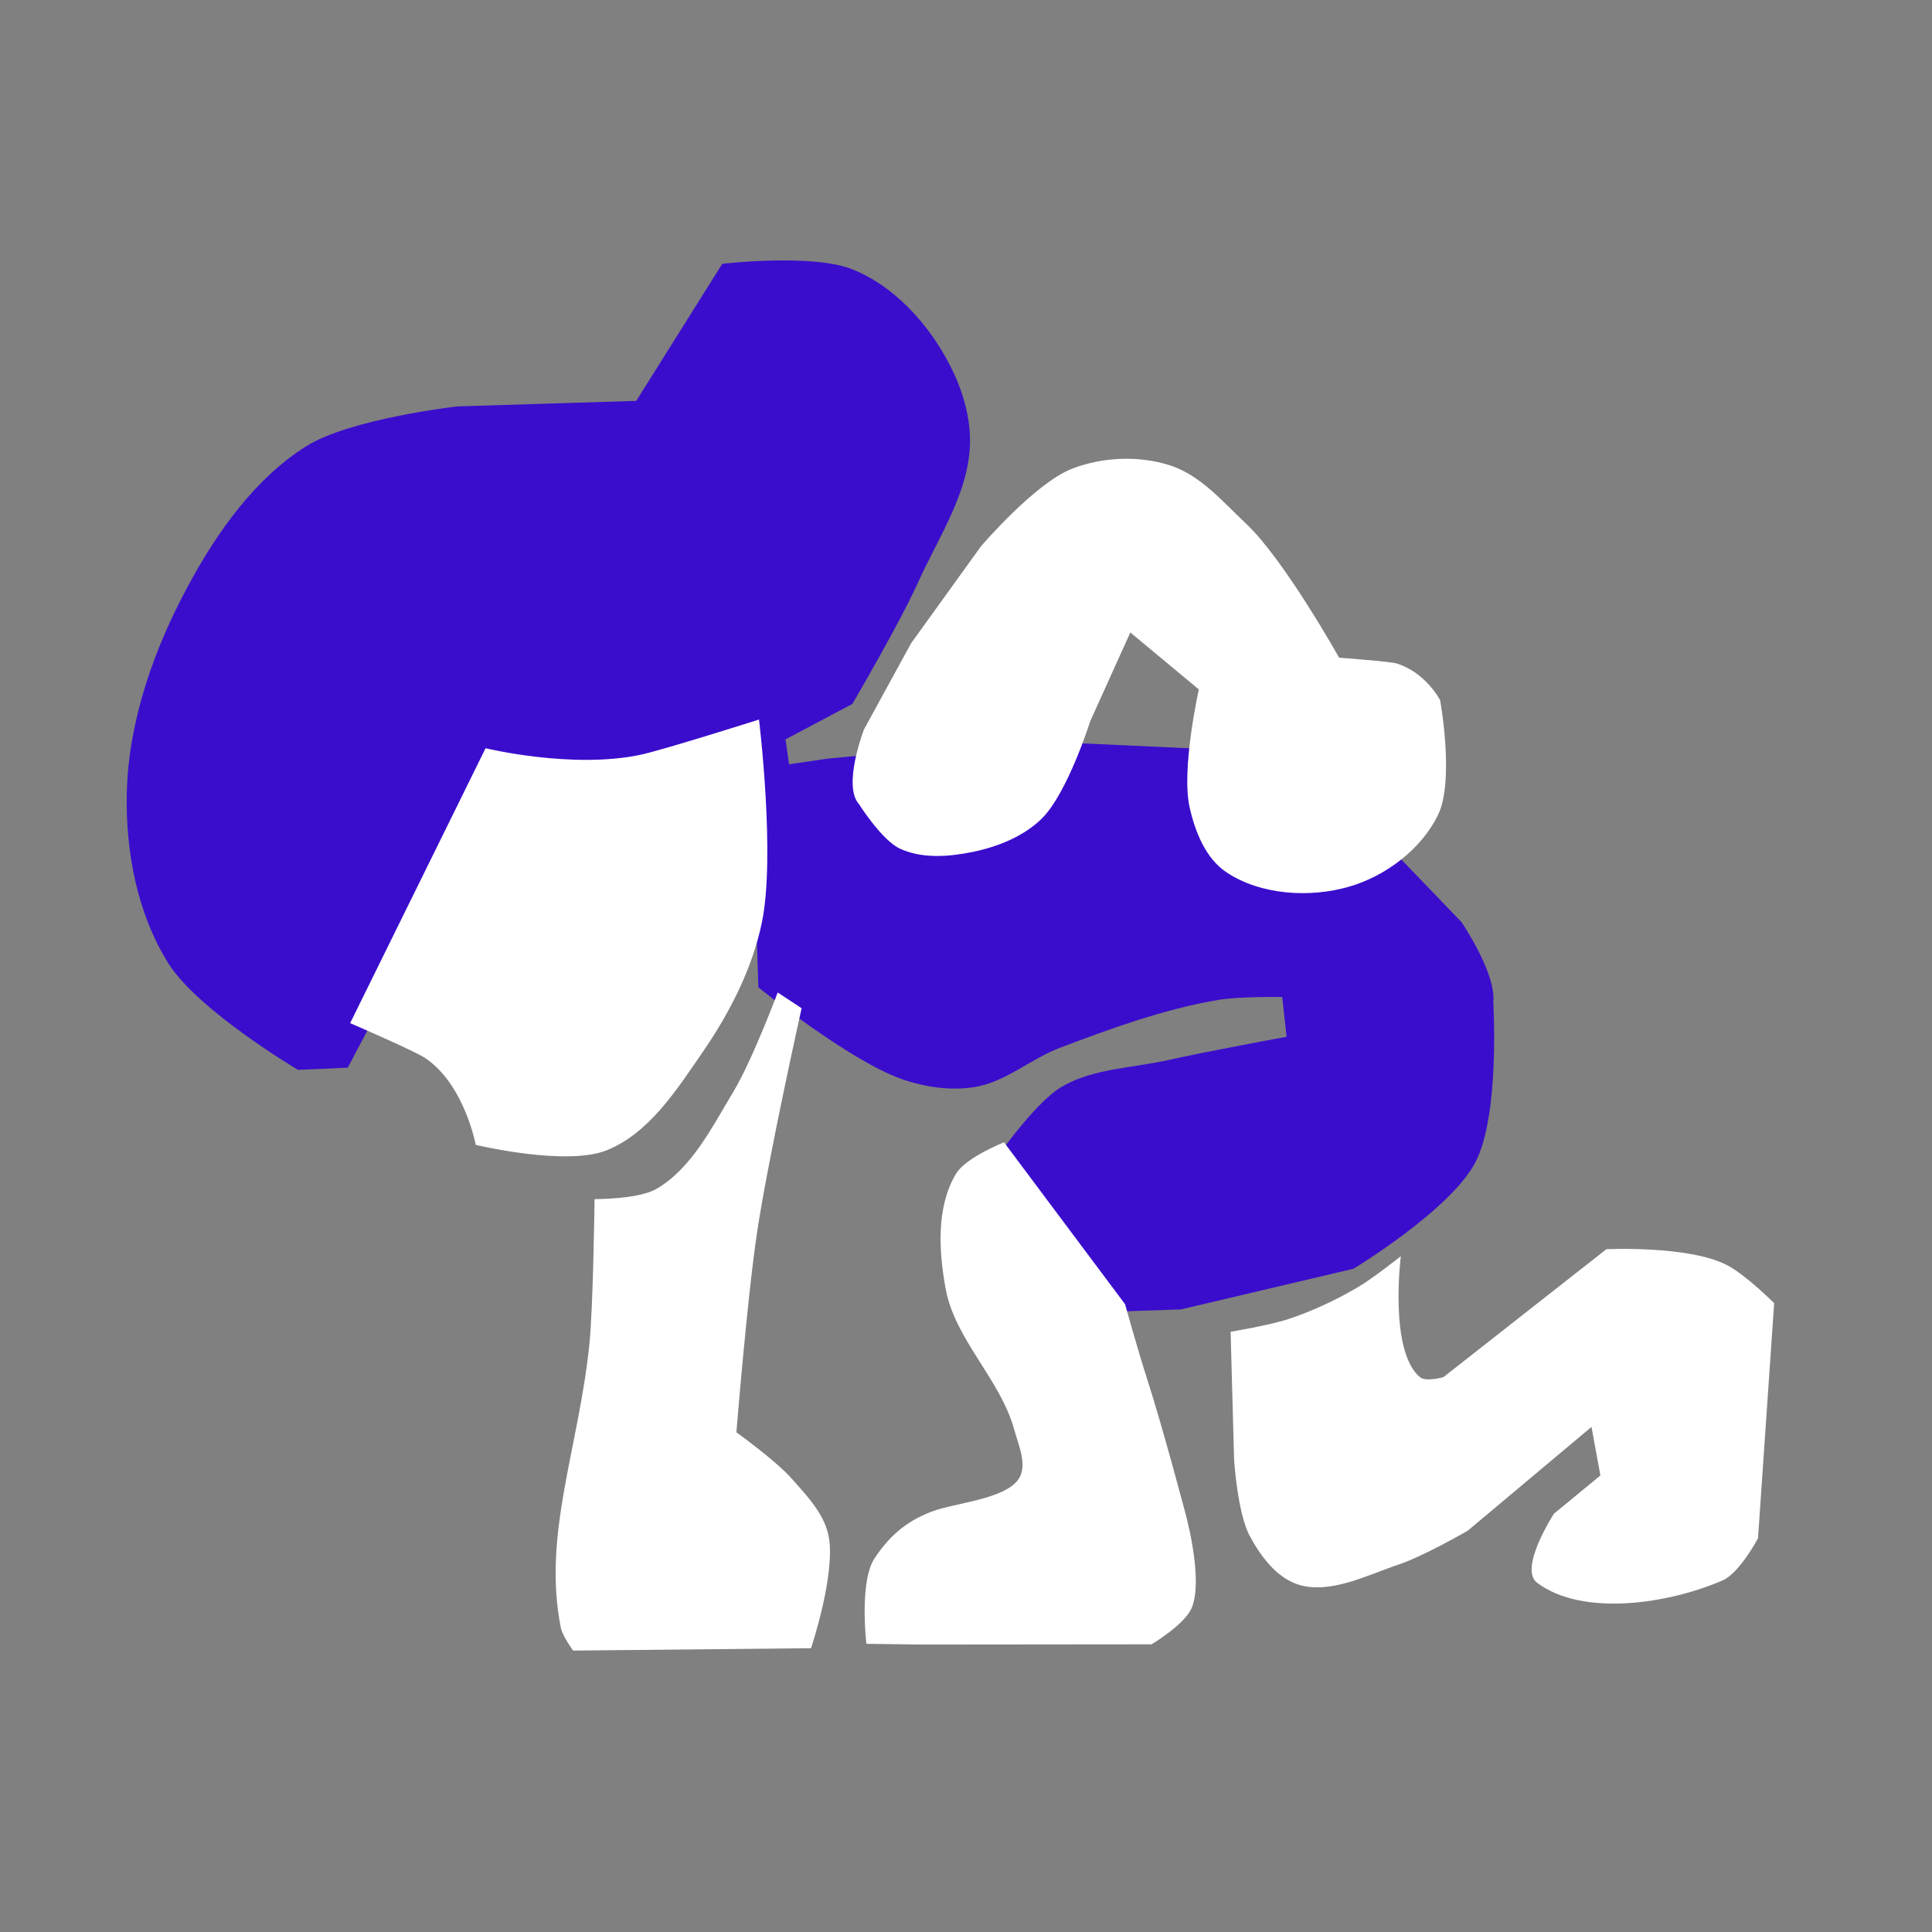 <?xml version="1.0" encoding="UTF-8" standalone="no"?>
<!-- Created with Inkscape (http://www.inkscape.org/) -->

<svg
   width="128"
   height="128"
   viewBox="0 0 33.867 33.867"
   version="1.1"
   id="svg30007"
   inkscape:version="1.2.1 (9c6d41e410, 2022-07-14, custom)"
   sodipodi:docname="splashdown.svg"
   inkscape:export-filename="splashdown.png"
   inkscape:export-xdpi="192"
   inkscape:export-ydpi="192"
   xmlns:inkscape="http://www.inkscape.org/namespaces/inkscape"
   xmlns:sodipodi="http://sodipodi.sourceforge.net/DTD/sodipodi-0.dtd"
   xmlns:xlink="http://www.w3.org/1999/xlink"
   xmlns="http://www.w3.org/2000/svg"
   xmlns:svg="http://www.w3.org/2000/svg">
  <rect x="0" y="0" width="33.867" height="33.867" fill="#808080" stroke="none"/>
  <sodipodi:namedview
     id="namedview30009"
     pagecolor="#c1c1c1"
     bordercolor="#666666"
     borderopacity="1.0"
     inkscape:showpageshadow="2"
     inkscape:pageopacity="0"
     inkscape:pagecheckerboard="true"
     inkscape:deskcolor="#7b7b7b"
     inkscape:document-units="mm"
     showgrid="false"
     inkscape:zoom="2.8062289"
     inkscape:cx="128.82057"
     inkscape:cy="7.3051775"
     inkscape:window-width="1916"
     inkscape:window-height="1036"
     inkscape:window-x="0"
     inkscape:window-y="20"
     inkscape:window-maximized="1"
     inkscape:current-layer="layer1" />
  <defs
     id="defs30004">
    <linearGradient
       inkscape:collect="always"
       xlink:href="#linearGradient53638"
       id="linearGradient9421"
       x1="12.863"
       y1="86.997"
       x2="37.088"
       y2="86.997"
       gradientUnits="userSpaceOnUse"
       gradientTransform="translate(-10.776,-73.189)" />
    <linearGradient
       id="linearGradient53638"
       inkscape:swatch="solid">
      <stop
         style="stop-color:#3a0dcd;stop-opacity:1;"
         offset="0"
         id="stop53636" />
    </linearGradient>
    <linearGradient
       inkscape:collect="always"
       xlink:href="#linearGradient10125"
       id="linearGradient10127"
       x1="51.505"
       y1="89.925"
       x2="58.721"
       y2="89.925"
       gradientUnits="userSpaceOnUse" />
    <linearGradient
       id="linearGradient10125"
       inkscape:swatch="solid">
      <stop
         style="stop-color:#ffffff;stop-opacity:1;"
         offset="0"
         id="stop10123" />
    </linearGradient>
    <linearGradient
       inkscape:collect="always"
       xlink:href="#linearGradient10125"
       id="linearGradient10133"
       x1="55.064"
       y1="96.67"
       x2="60.028"
       y2="96.67"
       gradientUnits="userSpaceOnUse" />
    <linearGradient
       inkscape:collect="always"
       xlink:href="#linearGradient10125"
       id="linearGradient10139"
       x1="60.416"
       y1="97.94"
       x2="66.397"
       y2="97.94"
       gradientUnits="userSpaceOnUse" />
    <linearGradient
       inkscape:collect="always"
       xlink:href="#linearGradient10125"
       id="linearGradient10145"
       x1="66.804"
       y1="98.375"
       x2="76.603"
       y2="98.375"
       gradientUnits="userSpaceOnUse" />
  </defs>
  <g
     inkscape:label="Layer 1"
     inkscape:groupmode="layer"
     id="layer1">
    <path
       style="fill:url(#linearGradient9421);fill-opacity:1;stroke:none;stroke-width:0.265px;stroke-linecap:butt;stroke-linejoin:miter;stroke-opacity:1"
       d="m 13.769,12.961 1.172,-0.621 c 0,0 0.819,-1.394 1.151,-2.129 0.362,-0.8 0.905,-1.593 0.912,-2.471 0.005,-0.638 -0.271,-1.281 -0.633,-1.807 -0.356,-0.517 -0.855,-0.988 -1.44,-1.216 -0.706,-0.275 -2.27,-0.093 -2.27,-0.093 l -1.508,2.403 -3.137,0.097 c 0,0 -1.88,0.213 -2.653,0.701 -0.901,0.57 -1.558,1.504 -2.065,2.442 -0.598,1.107 -1.043,2.362 -1.075,3.62 -0.026,1.029 0.181,2.128 0.728,3 0.521,0.83 2.273,1.867 2.273,1.867 l 0.872,-0.038 0.487,-0.922 3.831,-2.415 2.822,0.174 0.058,1.755 c 0,0 1.573,1.275 2.509,1.606 0.406,0.143 0.858,0.21 1.283,0.141 0.542,-0.088 0.982,-0.494 1.495,-0.688 0.903,-0.343 1.821,-0.676 2.773,-0.839 0.369,-0.063 1.123,-0.051 1.123,-0.051 l 0.076,0.697 c 0,0 -1.393,0.255 -2.083,0.41 -0.622,0.139 -1.305,0.144 -1.856,0.465 -0.424,0.247 -1.013,1.068 -1.013,1.068 l 2.012,2.873 1.089,-0.037 3.025,-0.713 c 0,0 1.696,-1.026 2.134,-1.862 0.438,-0.836 0.315,-2.814 0.315,-2.814 0.056,-0.498 -0.555,-1.398 -0.555,-1.398 l -2.038,-2.121 -2.206,-0.904 -3.497,-0.16 -3.381,0.318 -0.667,0.099 z"
       id="path9415"
       sodipodi:nodetypes="ccsssscccssssccccccssssccssccccssccccccc" />
    <g
       id="g10152"
       transform="translate(-45.367,-73.535)">
      <path
         style="fill:url(#linearGradient10127);fill-opacity:1;stroke:none;stroke-width:0.265px;stroke-linecap:butt;stroke-linejoin:miter;stroke-opacity:1"
         d="m 58.673,86.148 c 0,0 -1.688,0.536 -2.089,0.62 -1.196,0.25 -2.705,-0.117 -2.705,-0.117 l -2.374,4.819 c 0,0 1.115,0.481 1.308,0.608 0.693,0.455 0.894,1.526 0.894,1.526 0,0 1.577,0.378 2.287,0.098 0.747,-0.295 1.232,-1.058 1.687,-1.719 0.471,-0.684 0.867,-1.452 1.039,-2.265 0.246,-1.164 -0.048,-3.569 -0.048,-3.569 z"
         id="path9423"
         sodipodi:nodetypes="csccscsssc" />
      <path
         style="fill:url(#linearGradient10133);fill-opacity:1;stroke:none;stroke-width:0.265px;stroke-linecap:butt;stroke-linejoin:miter;stroke-opacity:1"
         d="m 59,90.933 0.419,0.276 c 0,0 -0.582,2.605 -0.78,3.923 -0.175,1.164 -0.363,3.511 -0.363,3.511 0,0 0.689,0.495 0.968,0.81 0.262,0.295 0.562,0.607 0.645,0.993 0.14,0.653 -0.305,1.981 -0.305,1.981 l -4.171,0.042 c 0,0 -0.187,-0.255 -0.216,-0.405 -0.321,-1.626 0.308,-3.116 0.5,-4.948 0.07,-0.668 0.092,-2.561 0.092,-2.561 0,0 0.773,0.005 1.09,-0.182 0.62,-0.366 0.967,-1.078 1.34,-1.694 0.33,-0.545 0.78,-1.745 0.78,-1.745 z"
         id="path9425"
         sodipodi:nodetypes="ccscssccsscsscc" />
      <path
         style="fill:url(#linearGradient10139);fill-opacity:1;stroke:none;stroke-width:0.265px;stroke-linecap:butt;stroke-linejoin:miter;stroke-opacity:1"
         d="m 63.218,99.469 c -0.247,0.347 -1.102,0.41 -1.501,0.557 -0.498,0.183 -0.788,0.477 -1.019,0.825 -0.272,0.409 -0.144,1.499 -0.144,1.499 l 0.948,0.013 4.051,-0.004 c 0,0 0.589,-0.349 0.707,-0.645 0.212,-0.535 -0.132,-1.722 -0.132,-1.722 0,0 -0.383,-1.446 -0.639,-2.241 -0.188,-0.586 -0.4,-1.354 -0.4,-1.354 L 62.967,93.559 c 0,0 -0.669,0.264 -0.842,0.552 -0.346,0.577 -0.303,1.349 -0.182,2.011 0.165,0.902 0.961,1.59 1.203,2.474 0.077,0.281 0.241,0.635 0.071,0.873 z"
         id="path9427"
         sodipodi:nodetypes="ssscccscsccssss" />
      <path
         style="fill:url(#linearGradient10145);fill-opacity:1;stroke:none;stroke-width:0.265px;stroke-linecap:butt;stroke-linejoin:miter;stroke-opacity:1"
         d="m 66.939,96.88 0.061,2.239 c 0,0 0.058,0.937 0.273,1.338 0.189,0.353 0.466,0.729 0.847,0.853 0.554,0.18 1.214,-0.164 1.766,-0.35 0.447,-0.15 1.21,-0.593 1.21,-0.593 l 2.169,-1.819 0.156,0.851 -0.814,0.67 c 0,0 -0.626,0.963 -0.294,1.212 0.798,0.598 2.303,0.37 3.254,-0.044 0.293,-0.128 0.617,-0.736 0.617,-0.736 l 0.283,-4.122 c 0,0 -0.499,-0.5 -0.832,-0.67 C 74.964,95.365 73.526,95.433 73.526,95.433 l -2.856,2.242 c 0,0 -0.309,0.09 -0.414,0 -0.544,-0.465 -0.333,-2.12 -0.333,-2.12 0,0 -0.489,0.39 -0.758,0.547 -0.378,0.221 -0.778,0.409 -1.192,0.549 -0.334,0.113 -1.033,0.229 -1.033,0.229 z"
         id="path9429"
         sodipodi:nodetypes="ccsssccccssccsccscssc" />
      <path
         style="fill:#ffffff;fill-opacity:1;stroke:none;stroke-width:0.265px;stroke-linecap:butt;stroke-linejoin:miter;stroke-opacity:1"
         d="m 60.512,86.322 c 0,0 -0.382,0.989 -0.086,1.311 0,0 0.396,0.628 0.714,0.777 0.384,0.18 0.856,0.145 1.272,0.06 0.442,-0.09 0.897,-0.271 1.218,-0.587 0.452,-0.447 0.849,-1.708 0.849,-1.708 l 0.702,-1.553 1.201,0.998 c 0,0 -0.312,1.392 -0.162,2.066 0.095,0.426 0.282,0.898 0.646,1.14 0.601,0.399 1.457,0.452 2.15,0.252 0.64,-0.185 1.264,-0.655 1.557,-1.254 0.296,-0.603 0.039,-2.014 0.039,-2.014 0,0 -0.245,-0.481 -0.76,-0.644 -0.114,-0.036 -1.011,-0.102 -1.011,-0.102 0,0 -0.959,-1.715 -1.626,-2.344 -0.41,-0.386 -0.804,-0.857 -1.341,-1.028 -0.544,-0.174 -1.18,-0.148 -1.713,0.059 -0.652,0.252 -1.597,1.359 -1.597,1.359 l -1.226,1.701 z"
         id="path9431"
         sodipodi:nodetypes="csssscccsssscscsssccc" />
    </g>
  </g>
</svg>
